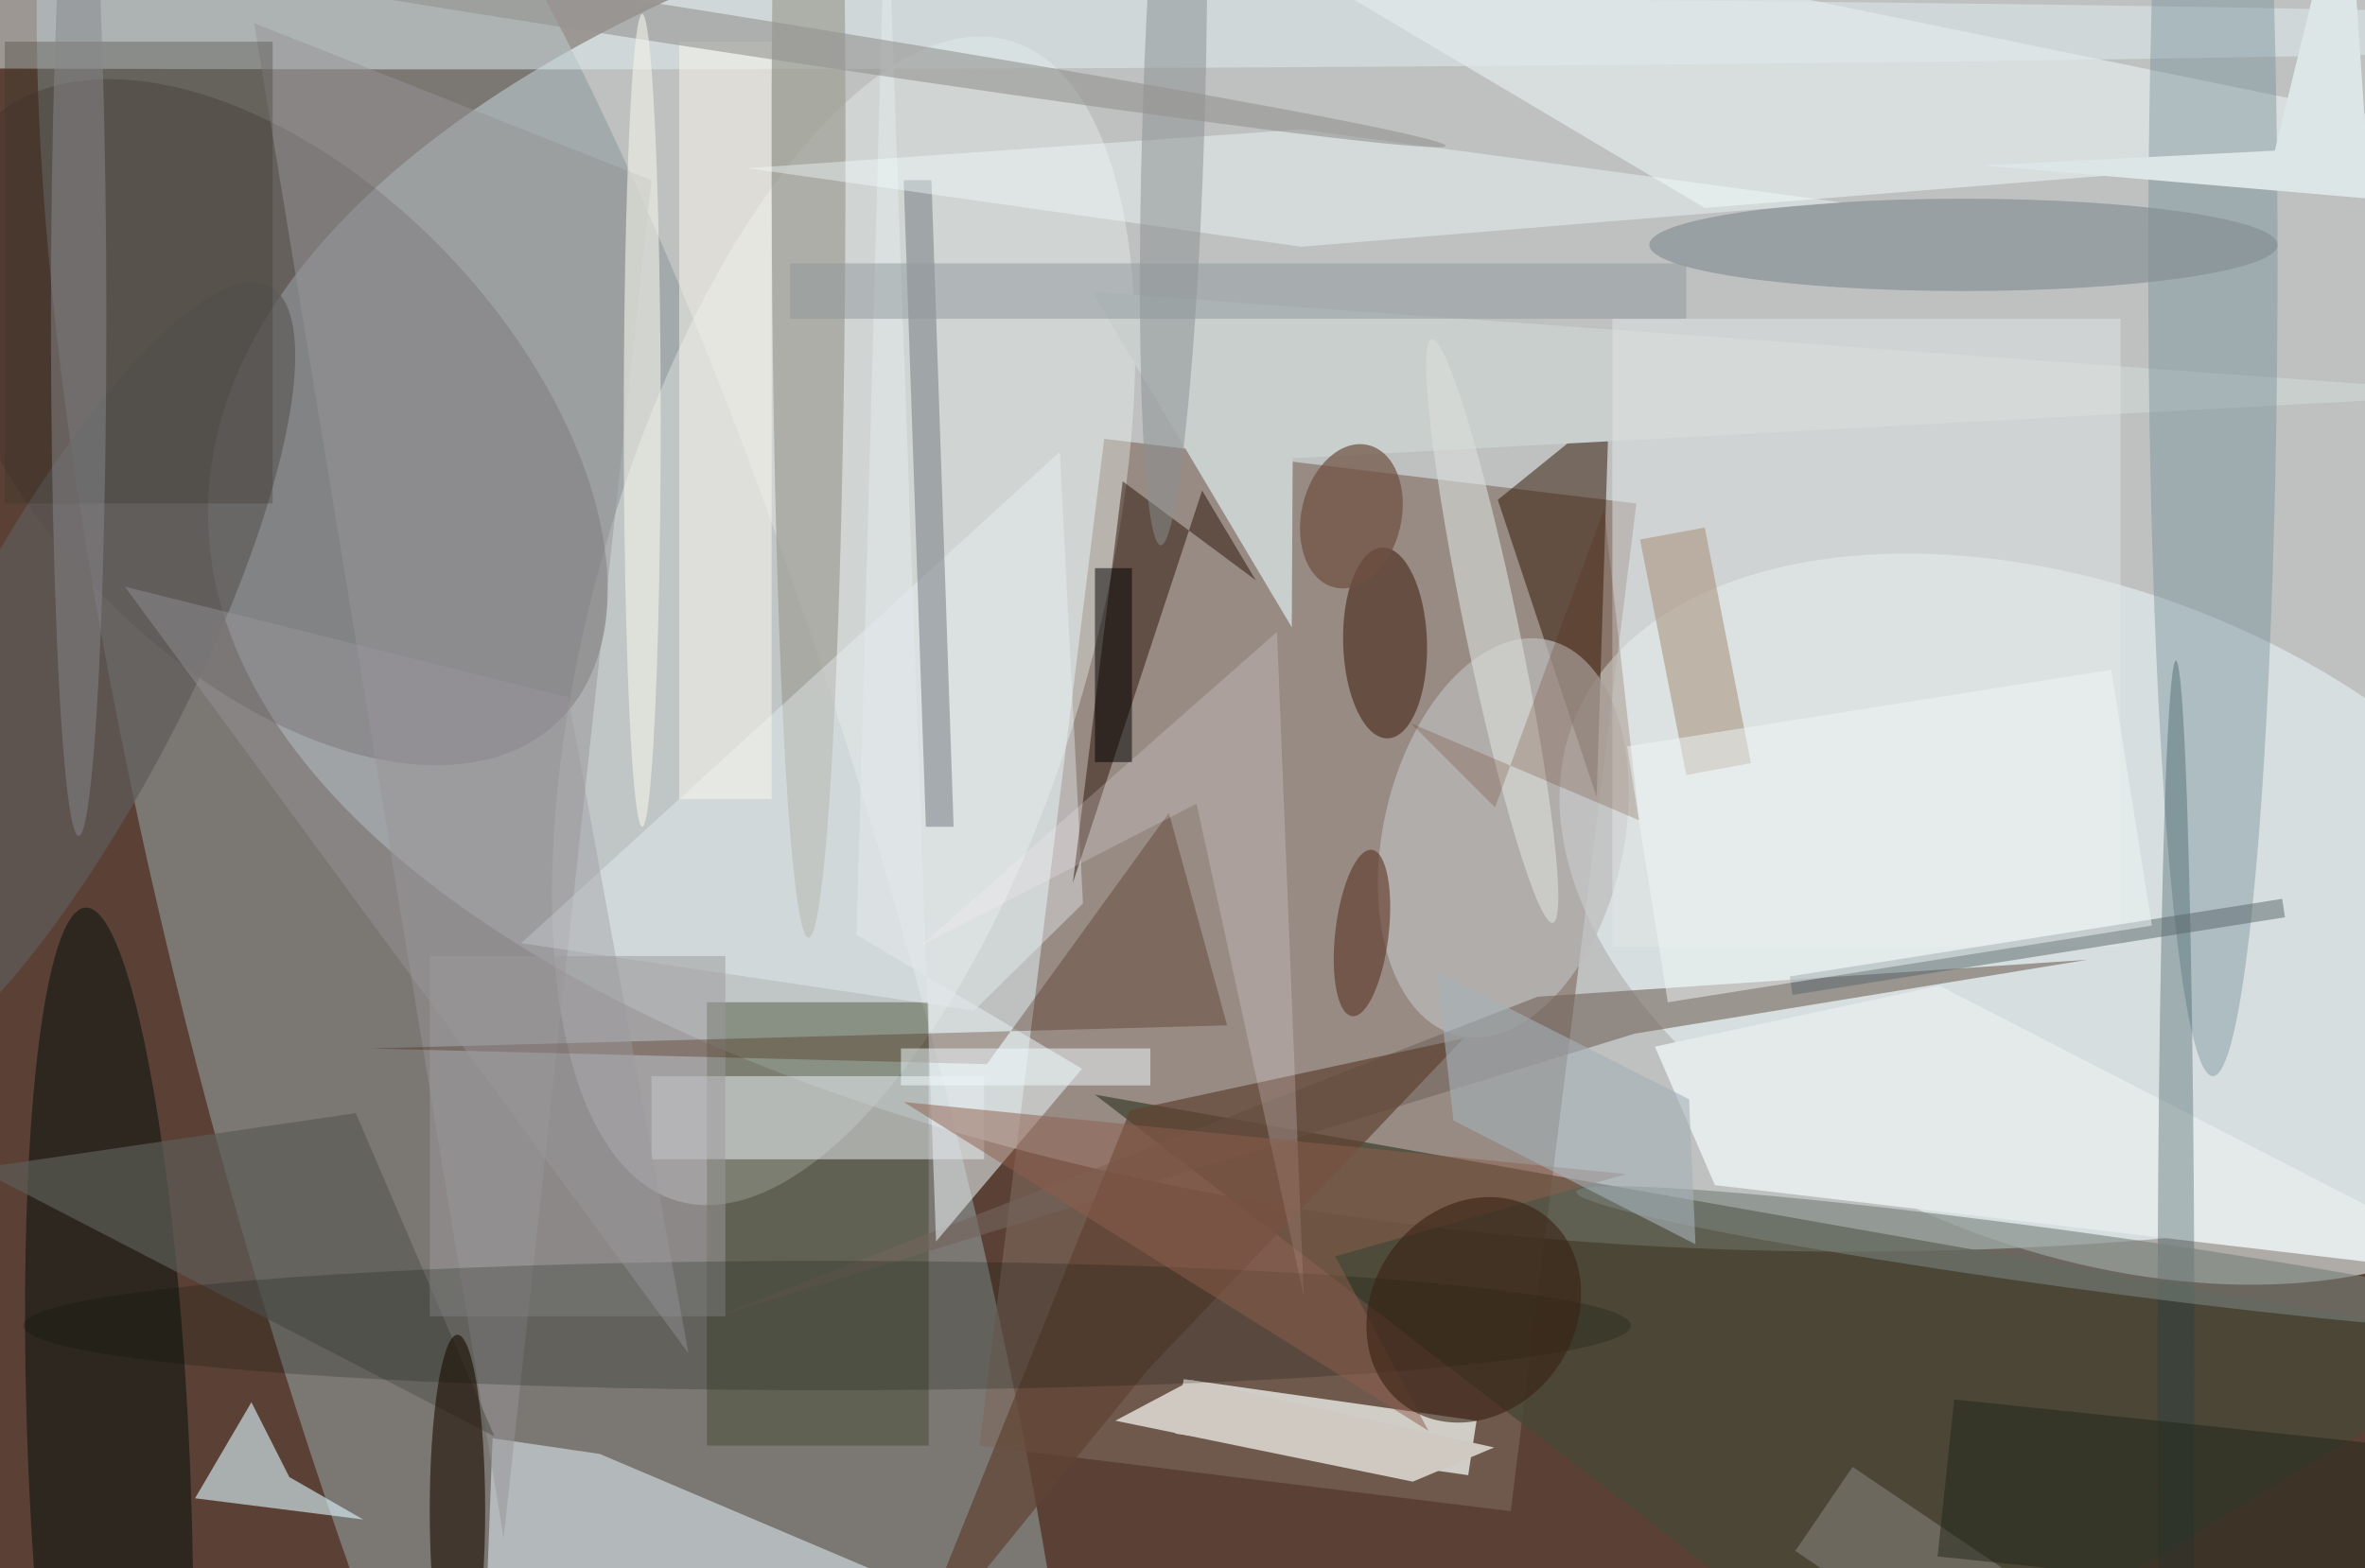 <svg xmlns="http://www.w3.org/2000/svg" viewBox="0 0 300 199"><defs/><path fill="#5b4135" d="M0 0h300v199H0z"/><g transform="translate(.6 .6) scale(1.172)"><ellipse cx="200" cy="55" fill="#e9f8fb" fill-opacity=".7" rx="178" ry="80"/><circle r="1" fill="#929c9d" fill-opacity=".6" transform="matrix(37.409 -10.326 43.714 158.366 61 115)"/><path fill="#7e675c" fill-opacity=".6" d="M105.5 156L119 47l57.6 7L163 163.1z"/><circle r="1" fill="#e7f1f4" fill-opacity=".6" transform="matrix(-13.034 33.284 -54.69 -21.417 224.5 99)"/><circle r="1" fill="#ebf1ed" fill-opacity=".4" transform="matrix(17.939 -62.825 25.978 7.418 90.8 66.7)"/><circle r="1" fill="#372929" fill-opacity=".3" transform="matrix(-30.881 -32.428 19.013 -18.106 29 45.2)"/><path fill="#484836" fill-opacity=".8" d="M271 145l-153-27 87 67z"/><path fill="#fafefa" fill-opacity=".7" d="M159.3 153.3l-.9 5.9-31.7-4.5.9-5.9z"/><ellipse cx="53" cy="3" fill="#e1eef2" fill-opacity=".5" rx="255" ry="4"/><path fill="#e3eaeb" fill-opacity=".7" d="M271 15l-87 7-64-38z"/><path fill="#d9e5ea" fill-opacity=".6" d="M130.6 185l-66.2-28.1-11.6-1.7-.9 24z"/><path fill="#384324" fill-opacity=".4" d="M76 108h24v48H76z"/><path fill="#f0f4fa" fill-opacity=".5" d="M70 116h36v9H70z"/><circle r="1" fill="#010e0b" fill-opacity=".5" transform="matrix(-2.541 -60.356 8.744 -.368 11.3 158.1)"/><path fill="#2e1400" fill-opacity=".5" d="M174.7 43l-13.1 10.6 10.7 32.2 1.3-41.1z"/><circle r="1" fill="#bdbdbc" fill-opacity=".7" transform="matrix(-4.825 21.421 -12.692 -2.859 162.2 90.2)"/><path fill="#def7ff" fill-opacity=".6" d="M38.8 164l-8-4.6-4.1-8.1-6.1 10.4z"/><path fill="#73655c" fill-opacity=".6" d="M176.4 111.4l49-8-59.5 4-89.7 34.9z"/><path fill="#c9cfcd" d="M117.7 31.1l21.6 36.3.1-18.3 130.3-7z"/><ellipse cx="239" cy="28" fill="#718c97" fill-opacity=".4" rx="7" ry="88"/><ellipse cx="87" cy="16" fill="#9e9f94" fill-opacity=".7" rx="4" ry="85"/><path fill="#979597" fill-opacity=".5" d="M70 19L27 2l27 164z"/><path fill="#ecf3f5" fill-opacity=".4" d="M55.9 101.6l58.3-53.2 2.5 48.9-11.8 11.6z"/><circle r="1" fill="#5f5c5a" fill-opacity=".7" transform="matrix(11.517 5.971 -22.124 42.668 6.5 73.1)"/><path fill="#2d1205" fill-opacity=".5" d="M121 51.6l14.4 10.7-5.8-9.7-14 42.5z"/><path fill="#e4e9e9" d="M209.4 106.2l-30.8 6.6 6.5 15 85.9 10.1z"/><path fill="#5c5c56" fill-opacity=".7" d="M-3 126l56 29-15-35z"/><ellipse cx="49" cy="163" fill="#1d0c00" fill-opacity=".6" rx="3" ry="19"/><circle r="1" fill="#391300" fill-opacity=".5" transform="matrix(-.296 -10.325 4.538 -.13 149.4 69.1)"/><path fill="#9c9a9c" fill-opacity=".5" d="M46 103h32v39H46z"/><path fill="#71777c" fill-opacity=".5" d="M102.7 89h-3l-2.4-70h3z"/><path fill="#fcf9ef" fill-opacity=".5" d="M73 4h10v82H73z"/><path fill="#e3e7e6" fill-opacity=".5" d="M174 34h55v68h-55z"/><path fill="#604333" fill-opacity=".7" d="M97.5 180.1l24.3-60.4 36.1-7.8-34.1 35.8z"/><circle r="1" fill="#dbdddb" fill-opacity=".6" transform="matrix(-6.562 -31.595 2.832 -.588 161 67.8)"/><path fill="#e1e7e9" fill-opacity=".6" d="M92.2 100.7L95.4-16l5.4 149.9 15.8-18.7z"/><path fill="#38322a" fill-opacity=".3" d="M0 4h29v50H0z"/><ellipse cx="212" cy="26" fill="#818a90" fill-opacity=".6" rx="34" ry="5"/><path fill="#411903" fill-opacity=".3" d="M39.5 113l66.8 1.7L126 87.5l6.3 23z"/><path fill="#cfc9c2" d="M120.2 153.3l32.2 6.6 8.8-3.7-32.7-7.3z"/><path fill="#ab9783" fill-opacity=".6" d="M184 56.6l5 25.5-7 1.3-5-25.5z"/><path fill="#fff6ff" fill-opacity=".2" d="M129 86.5l-29.9 15.4 38.6-34 2.9 71.9z"/><path fill="#f2ffff" fill-opacity=".4" d="M140.3 26.2l58.5-4.8-58.5-7.9-59.9 4.2z"/><ellipse cx="89" cy="143" fill="#010e00" fill-opacity=".2" rx="87" ry="7"/><ellipse cx="235" cy="148" fill="#1c3f43" fill-opacity=".3" rx="2" ry="77"/><circle r="1" fill="#8b9191" fill-opacity=".5" transform="matrix(-1.383 45.83 -3.367 -.102 126.5 12.7)"/><circle r="1" fill="#77807a" fill-opacity=".6" transform="rotate(-172.2 116.4 60.3) scale(53.944 3.06)"/><path fill="#8e5f4c" fill-opacity=".5" d="M97.3 118.8l78.2 7.8-31.5 8.9 10.1 18.9z"/><path fill="#b7b8bb" fill-opacity=".3" d="M193.8 167.4l6.2-9.1 18.2 12.3-6.2 9.1z"/><circle r="1" fill="#3a2215" fill-opacity=".6" transform="matrix(8.923 6.389 -7.446 10.4 159 141.3)"/><path fill-opacity=".5" d="M118 61h4v21h-4z"/><circle r="1" fill="#6e5141" fill-opacity=".7" transform="rotate(13.1 -168.3 662.4) scale(5.407 7.919)"/><path fill="#592200" fill-opacity=".2" d="M173.1 54.6l3.8 33.7-24.7-10.5 9.1 9.1z"/><path fill="#22261b" fill-opacity=".5" d="M211 151l47.8 5-1.8 17-47.8-5z"/><ellipse cx="8" cy="34" fill="#88898d" fill-opacity=".5" rx="3" ry="56"/><circle r="1" fill="#959592" fill-opacity=".6" transform="matrix(93.267 14.583 -.32 2.043 62.7 .7)"/><path fill="#a6b0b7" fill-opacity=".6" d="M182.3 118.5l.7 15.7-26.2-13.4-1.8-16.1z"/><ellipse cx="69" cy="45" fill="#f2f1e7" fill-opacity=".6" rx="2" ry="44"/><path fill="#59666a" fill-opacity=".5" d="M246.5 96.8l.3 2-53.3 8.4-.3-2z"/><path fill="#dce6e7" d="M214.1 17.4L256 21l-2.5-37-7.8 31.8z"/><path fill="#f0f7f7" fill-opacity=".5" d="M228 72l4.4 27.7L180 108l-4.4-27.7z"/><path fill="#9c9a9e" fill-opacity=".4" d="M61 75l13 71-61-83z"/><circle r="1" fill="#5c3424" fill-opacity=".6" transform="matrix(-1.066 9.004 -2.864 -.339 146.9 100.5)"/><path fill="#f0fbfe" fill-opacity=".5" d="M97 113h27v4H97z"/><path fill="#91989c" fill-opacity=".5" d="M85 28h97v6H85z"/></g></svg>